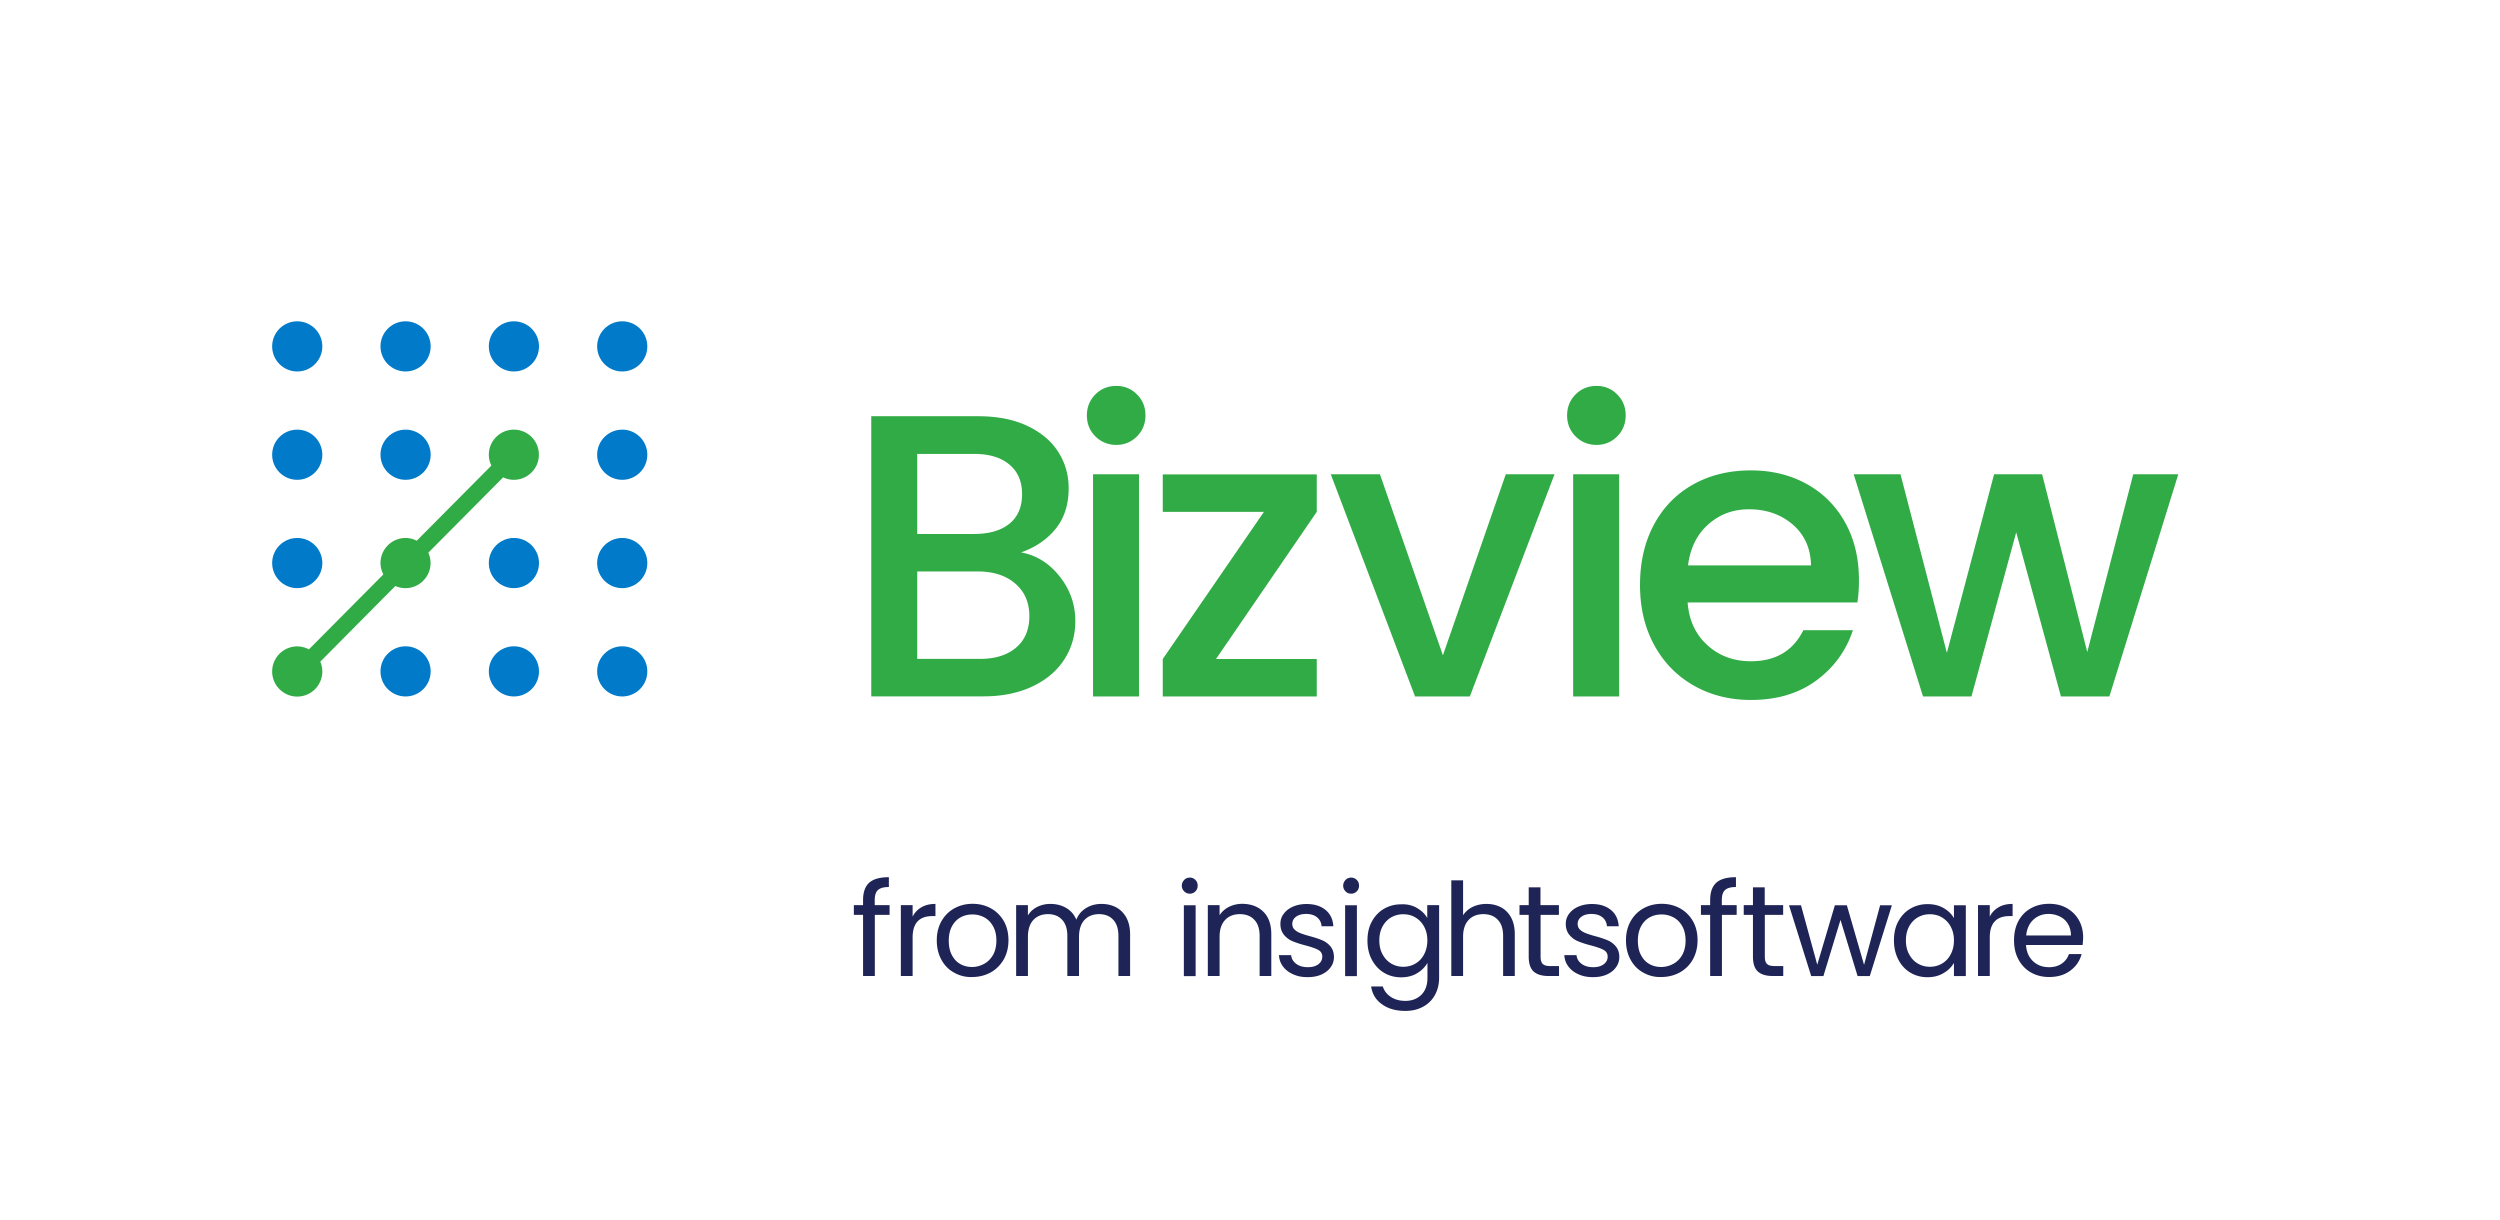 <svg xmlns="http://www.w3.org/2000/svg" xml:space="preserve" id="Layer_1" x="0" y="0" style="enable-background:new 0 0 244.16 119.17" version="1.1" viewBox="0 0 244.16 119.17"><style>.st0{fill:#007ac9}</style><circle cx="29.03" cy="33.83" r="2.45" class="st0"/><circle cx="29.03" cy="54.99" r="2.45" class="st0"/><circle cx="39.61" cy="44.41" r="2.45" class="st0"/><circle cx="29.03" cy="44.41" r="2.45" class="st0"/><circle cx="50.19" cy="33.83" r="2.45" class="st0"/><circle cx="50.19" cy="54.99" r="2.45" class="st0"/><circle cx="60.77" cy="33.83" r="2.45" class="st0"/><circle cx="60.77" cy="44.41" r="2.45" class="st0"/><circle cx="60.77" cy="54.99" r="2.45" class="st0"/><circle cx="39.61" cy="65.57" r="2.45" class="st0"/><circle cx="50.19" cy="65.57" r="2.45" class="st0"/><circle cx="60.77" cy="65.57" r="2.45" class="st0"/><circle cx="39.61" cy="33.83" r="2.45" class="st0"/><path d="M50.19 41.96c-1.35 0-2.45 1.1-2.45 2.45 0 .38.09.74.25 1.06l-7.29 7.34c-.33-.17-.7-.27-1.09-.27-1.35 0-2.45 1.1-2.45 2.45 0 .4.11.77.28 1.11l-7.27 7.32c-.34-.18-.73-.29-1.14-.29-1.35 0-2.45 1.1-2.45 2.45s1.1 2.45 2.45 2.45 2.45-1.1 2.45-2.45c0-.34-.07-.66-.2-.96l7.33-7.39c.3.14.64.21.99.21 1.35 0 2.45-1.1 2.45-2.45 0-.36-.08-.7-.22-1.01l7.31-7.36c.32.15.67.24 1.04.24 1.35 0 2.45-1.1 2.45-2.45a2.44 2.44 0 0 0-2.44-2.45zm53.29 14.32c1.02 1.29 1.54 2.74 1.54 4.37 0 1.39-.36 2.65-1.08 3.76-.72 1.12-1.77 2-3.13 2.64-1.37.64-2.95.96-4.76.96H85.09V40.65h10.43c1.86 0 3.47.31 4.8.94 1.34.63 2.35 1.48 3.03 2.54.68 1.06 1.02 2.25 1.02 3.56 0 1.58-.42 2.89-1.26 3.94-.84 1.05-1.97 1.82-3.39 2.32 1.49.27 2.74 1.05 3.76 2.33zm-13.9-4.13h5.55c1.47 0 2.62-.33 3.45-1 .83-.67 1.24-1.63 1.24-2.89 0-1.23-.41-2.2-1.24-2.89-.83-.7-1.98-1.04-3.45-1.04h-5.55v7.82zm9.65 11.1c.87-.73 1.3-1.76 1.3-3.07 0-1.34-.46-2.4-1.38-3.19-.92-.79-2.14-1.18-3.66-1.18h-5.91v8.54h6.06c1.53.01 2.72-.36 3.59-1.1zm7.75-20.63c-.55-.55-.83-1.23-.83-2.05 0-.81.28-1.5.83-2.05s1.23-.83 2.05-.83c.79 0 1.46.28 2.01.83s.83 1.23.83 2.05c0 .81-.28 1.5-.83 2.05s-1.22.83-2.01.83c-.81 0-1.49-.28-2.05-.83zm4.26 3.7v21.7h-4.49v-21.7h4.49zm7.52 18.04h9.84v3.66h-15.04v-3.66l9.88-14.37h-9.88v-3.66h15.04v3.66l-9.84 14.37zm22.16-.36 6.14-17.68h4.76l-8.27 21.7h-5.35l-8.23-21.7h4.8L140.92 64zm12.96-21.38c-.55-.55-.83-1.23-.83-2.05 0-.81.28-1.5.83-2.05.55-.55 1.23-.83 2.05-.83.79 0 1.46.28 2.01.83.55.55.83 1.23.83 2.05 0 .81-.28 1.5-.83 2.05-.55.55-1.22.83-2.01.83-.82 0-1.5-.28-2.05-.83zm4.25 3.7v21.7h-4.49v-21.7h4.49zm23.27 12.52h-16.58c.13 1.73.77 3.12 1.93 4.17 1.16 1.05 2.57 1.57 4.25 1.57 2.41 0 4.12-1.01 5.12-3.03h4.84c-.66 2-1.84 3.63-3.56 4.9-1.72 1.27-3.85 1.91-6.4 1.91-2.07 0-3.93-.47-5.57-1.4-1.64-.93-2.93-2.24-3.86-3.94-.93-1.69-1.4-3.65-1.4-5.89 0-2.23.45-4.19 1.36-5.89s2.18-3 3.82-3.92c1.64-.92 3.52-1.38 5.65-1.38 2.05 0 3.87.45 5.47 1.34 1.6.89 2.85 2.15 3.74 3.76.89 1.61 1.34 3.47 1.34 5.57.01.84-.05 1.58-.15 2.23zm-4.53-3.62c-.03-1.65-.62-2.98-1.77-3.98-1.16-1-2.59-1.5-4.29-1.5-1.55 0-2.87.49-3.98 1.48s-1.76 2.32-1.97 4h12.01zm35.87-8.9-6.73 21.7h-4.73l-4.37-16.03-4.37 16.03h-4.73l-6.77-21.7h4.57l4.53 17.44 4.61-17.44h4.69l4.41 17.36 4.49-17.36h4.4z" style="fill:#31ab46"/><path d="M86.89 89.35h-1.45v5.97h-1.15v-5.97h-.9v-.95h.9v-.49c0-.77.2-1.34.6-1.7.4-.36 1.04-.54 1.92-.54v.96c-.5 0-.86.1-1.07.3-.21.2-.31.52-.31.98v.49h1.45v.95zm3.1-.74c.37-.22.83-.33 1.37-.33v1.19h-.3c-1.29 0-1.93.7-1.93 2.09v3.76h-1.15V88.4h1.15v1.12c.2-.39.48-.69.86-.91zm3.19 6.38c-.53-.29-.94-.71-1.24-1.26s-.45-1.17-.45-1.89c0-.71.15-1.33.46-1.88.31-.54.73-.96 1.26-1.25s1.12-.44 1.78-.44 1.25.15 1.78.44c.53.29.95.71 1.26 1.24.31.54.46 1.17.46 1.88s-.16 1.34-.47 1.89c-.32.54-.74.96-1.28 1.26-.54.29-1.14.44-1.79.44a3.3 3.3 0 0 1-1.77-.43zm2.92-.85c.36-.19.65-.48.88-.87.22-.39.33-.86.33-1.41 0-.56-.11-1.03-.33-1.41-.22-.39-.5-.67-.86-.86s-.74-.28-1.15-.28c-.42 0-.81.09-1.15.28-.35.19-.63.48-.84.86-.21.39-.32.86-.32 1.41 0 .56.1 1.04.31 1.43.21.39.48.68.83.87.34.19.72.28 1.14.28s.8-.11 1.16-.3zm12.9-5.53c.42.22.75.56 1 1 .24.45.37.99.37 1.63v4.08h-1.14v-3.91c0-.69-.17-1.22-.51-1.58-.34-.37-.8-.55-1.38-.55-.6 0-1.07.19-1.43.57-.35.38-.53.94-.53 1.66v3.81h-1.14v-3.91c0-.69-.17-1.22-.51-1.58-.34-.37-.8-.55-1.38-.55-.6 0-1.07.19-1.43.57-.35.38-.53.94-.53 1.66v3.81h-1.15V88.4h1.15v1c.23-.36.53-.64.92-.83.38-.19.81-.29 1.27-.29.58 0 1.09.13 1.54.39s.78.64 1 1.15c.19-.49.51-.87.96-1.14.45-.27.94-.4 1.49-.4.53 0 1.01.11 1.43.33zm6.65-1.56c-.15-.15-.23-.34-.23-.55s.08-.4.23-.56.34-.23.56-.23c.21 0 .39.08.54.23.15.15.22.34.22.56s-.07.4-.22.55c-.15.15-.33.23-.54.23-.22 0-.4-.07-.56-.23zm1.12 1.36v6.92h-1.15v-6.92h1.15zm6.61.63c.52.51.78 1.24.78 2.2v4.08h-1.14v-3.91c0-.69-.17-1.22-.52-1.58-.34-.37-.82-.55-1.41-.55-.61 0-1.09.19-1.44.57-.36.38-.54.93-.54 1.65v3.82h-1.15V88.4h1.15v.98c.23-.35.54-.63.93-.82.39-.19.82-.29 1.29-.29.85.01 1.53.26 2.05.77zm2.93 6.12c-.42-.18-.75-.43-1-.76s-.38-.7-.4-1.12h1.19c.03.35.2.63.49.85.29.22.67.33 1.14.33.44 0 .78-.1 1.03-.29.25-.19.38-.44.38-.73 0-.3-.13-.53-.4-.67-.27-.15-.69-.29-1.25-.44-.51-.13-.93-.27-1.26-.41s-.6-.34-.83-.62-.35-.63-.35-1.08c0-.35.1-.68.32-.97.21-.29.51-.53.9-.7.39-.17.83-.26 1.33-.26.77 0 1.38.19 1.86.58.47.39.72.92.76 1.59h-1.15c-.03-.36-.17-.65-.44-.87-.27-.22-.62-.33-1.07-.33-.41 0-.74.09-.98.27-.24.18-.37.41-.37.69 0 .23.07.42.22.56.15.15.33.26.56.35.22.09.53.19.93.3.5.13.9.27 1.21.4.31.13.58.33.8.59.22.26.34.6.35 1.02 0 .38-.1.72-.32 1.02-.21.3-.51.54-.89.71-.38.17-.82.26-1.32.26-.55.01-1.02-.08-1.44-.27zm5.1-8.11c-.15-.15-.23-.34-.23-.55s.08-.4.23-.56.34-.23.56-.23c.21 0 .39.08.54.23s.22.34.22.56-.07.4-.22.55c-.15.15-.33.23-.54.23-.23 0-.41-.07-.56-.23zm1.11 1.36v6.92h-1.15v-6.92h1.15zm5.87.27c.45.26.79.59 1 .98V88.4h1.16v7.07c0 .63-.13 1.19-.4 1.69-.27.49-.65.88-1.15 1.15-.5.28-1.08.42-1.75.42-.91 0-1.67-.21-2.27-.64-.61-.43-.96-1.01-1.07-1.75h1.14c.13.42.39.76.78 1.02s.87.39 1.43.39c.63 0 1.15-.2 1.55-.59.4-.4.6-.95.6-1.67v-1.45c-.23.4-.56.74-1.01 1.01-.45.27-.97.4-1.57.4-.61 0-1.17-.15-1.67-.45-.5-.3-.89-.73-1.18-1.27s-.43-1.17-.43-1.87c0-.71.14-1.33.43-1.86s.68-.95 1.18-1.24c.5-.29 1.06-.44 1.67-.44.59-.03 1.11.1 1.56.36zm.69 1.81c-.21-.39-.5-.68-.85-.89s-.75-.31-1.18-.31c-.43 0-.82.1-1.17.3s-.64.5-.85.88c-.21.39-.32.84-.32 1.36 0 .53.1.99.32 1.38.21.39.49.69.85.9s.74.31 1.17.31c.43 0 .82-.1 1.18-.31s.64-.5.85-.9c.21-.39.32-.85.32-1.37s-.11-.96-.32-1.35zm7.51-1.88c.42.22.75.56.99 1 .24.45.36.99.36 1.63v4.08h-1.14v-3.91c0-.69-.17-1.22-.52-1.58-.34-.37-.82-.55-1.41-.55-.61 0-1.09.19-1.44.57-.36.38-.54.93-.54 1.65v3.82h-1.15v-9.34h1.15v3.41c.23-.35.54-.63.94-.82.4-.19.85-.29 1.34-.29.53 0 1 .11 1.42.33zm3.87.74v4.08c0 .34.07.57.21.71.14.14.39.21.74.21h.85v.97h-1.04c-.64 0-1.12-.15-1.44-.44-.32-.29-.48-.78-.48-1.45v-4.08h-.9v-.95h.9v-1.74h1.15v1.74h1.8v.95h-1.79zm3.72 5.81c-.42-.18-.75-.43-1-.76s-.38-.7-.4-1.12h1.19c.03.35.2.63.49.85s.67.33 1.14.33c.44 0 .78-.1 1.03-.29.25-.19.38-.44.38-.73 0-.3-.13-.53-.4-.67-.27-.15-.69-.29-1.25-.44-.51-.13-.93-.27-1.26-.41s-.6-.34-.83-.62-.35-.63-.35-1.08c0-.35.1-.68.32-.97.21-.29.51-.53.9-.7.39-.17.83-.26 1.33-.26.77 0 1.38.19 1.86.58.47.39.72.92.76 1.59h-1.15c-.03-.36-.17-.65-.44-.87-.27-.22-.62-.33-1.07-.33-.41 0-.74.09-.98.27-.24.18-.37.41-.37.69 0 .23.07.42.22.56.15.15.33.26.56.35.22.09.53.19.93.3.5.13.9.27 1.21.4.31.13.58.33.8.59.22.26.34.6.35 1.02 0 .38-.1.72-.32 1.02-.21.3-.51.54-.89.71-.38.17-.82.26-1.32.26-.55.01-1.02-.08-1.44-.27zm6.31-.17c-.53-.29-.94-.71-1.24-1.26-.3-.54-.45-1.17-.45-1.89 0-.71.15-1.33.46-1.88.31-.54.73-.96 1.25-1.25.53-.29 1.12-.44 1.78-.44s1.25.15 1.78.44.95.71 1.26 1.24c.31.54.46 1.17.46 1.88s-.16 1.34-.47 1.89-.74.96-1.28 1.26c-.54.29-1.14.44-1.79.44-.65.02-1.23-.13-1.76-.43zm2.92-.85c.36-.19.65-.48.88-.87.22-.39.33-.86.33-1.41 0-.56-.11-1.03-.33-1.41-.22-.39-.5-.67-.86-.86s-.74-.28-1.15-.28c-.42 0-.81.09-1.16.28-.35.19-.63.48-.84.86-.21.39-.32.86-.32 1.41 0 .56.1 1.04.31 1.43.21.39.48.68.83.87.34.19.72.28 1.14.28s.81-.11 1.17-.3zm6.21-4.79h-1.45v5.97h-1.15v-5.97h-.9v-.95h.9v-.49c0-.77.2-1.34.6-1.7.4-.36 1.04-.54 1.92-.54v.96c-.5 0-.86.1-1.07.3-.21.2-.31.52-.31.98v.49h1.45v.95zm2.74 0v4.08c0 .34.07.57.21.71.14.14.39.21.74.21h.85v.97h-1.04c-.64 0-1.12-.15-1.44-.44-.32-.29-.48-.78-.48-1.45v-4.08h-.9v-.95h.9v-1.74h1.15v1.74h1.8v.95h-1.79zm12.41-.94-2.16 6.92h-1.19l-1.67-5.49-1.67 5.49h-1.19l-2.17-6.92h1.17l1.59 5.81 1.72-5.81h1.17l1.68 5.82 1.57-5.82h1.15zm.63 1.57c.29-.53.68-.95 1.18-1.24.5-.29 1.06-.44 1.67-.44.61 0 1.13.13 1.58.39.45.26.78.59 1 .98v-1.26h1.16v6.92h-1.16v-1.29c-.23.4-.57.74-1.02 1-.45.27-.97.4-1.57.4-.61 0-1.17-.15-1.67-.45s-.89-.73-1.17-1.27-.43-1.17-.43-1.87c0-.72.14-1.34.43-1.87zm5.11.51c-.21-.39-.5-.68-.85-.89s-.75-.31-1.18-.31c-.43 0-.82.1-1.17.3s-.64.5-.85.88c-.21.39-.32.84-.32 1.36 0 .53.1.99.32 1.38.21.39.49.69.85.9s.74.31 1.17.31c.43 0 .82-.1 1.18-.31s.64-.5.85-.9c.21-.39.32-.85.32-1.37s-.11-.96-.32-1.35zm4.68-1.88c.37-.22.83-.33 1.37-.33v1.19h-.3c-1.29 0-1.93.7-1.93 2.09v3.76h-1.15V88.4h1.15v1.12c.19-.39.48-.69.86-.91zm8.21 3.68h-5.53c.04.68.28 1.21.7 1.6s.94.57 1.55.57c.5 0 .91-.12 1.24-.35.33-.23.57-.54.7-.93h1.24c-.18.67-.55 1.21-1.11 1.62-.56.42-1.25.62-2.07.62-.66 0-1.24-.15-1.76-.44s-.92-.71-1.22-1.26-.44-1.17-.44-1.89.14-1.34.43-1.88c.29-.54.69-.95 1.21-1.24.52-.29 1.11-.44 1.79-.44.66 0 1.24.14 1.74.43s.89.68 1.17 1.18.41 1.07.41 1.7c-.01.24-.03.47-.05.71zm-1.44-2.06c-.19-.32-.46-.56-.79-.72-.33-.16-.7-.25-1.1-.25-.58 0-1.08.19-1.48.56s-.64.88-.7 1.54h4.37c-.01-.44-.11-.82-.3-1.13z" style="fill:#1e2556"/></svg>